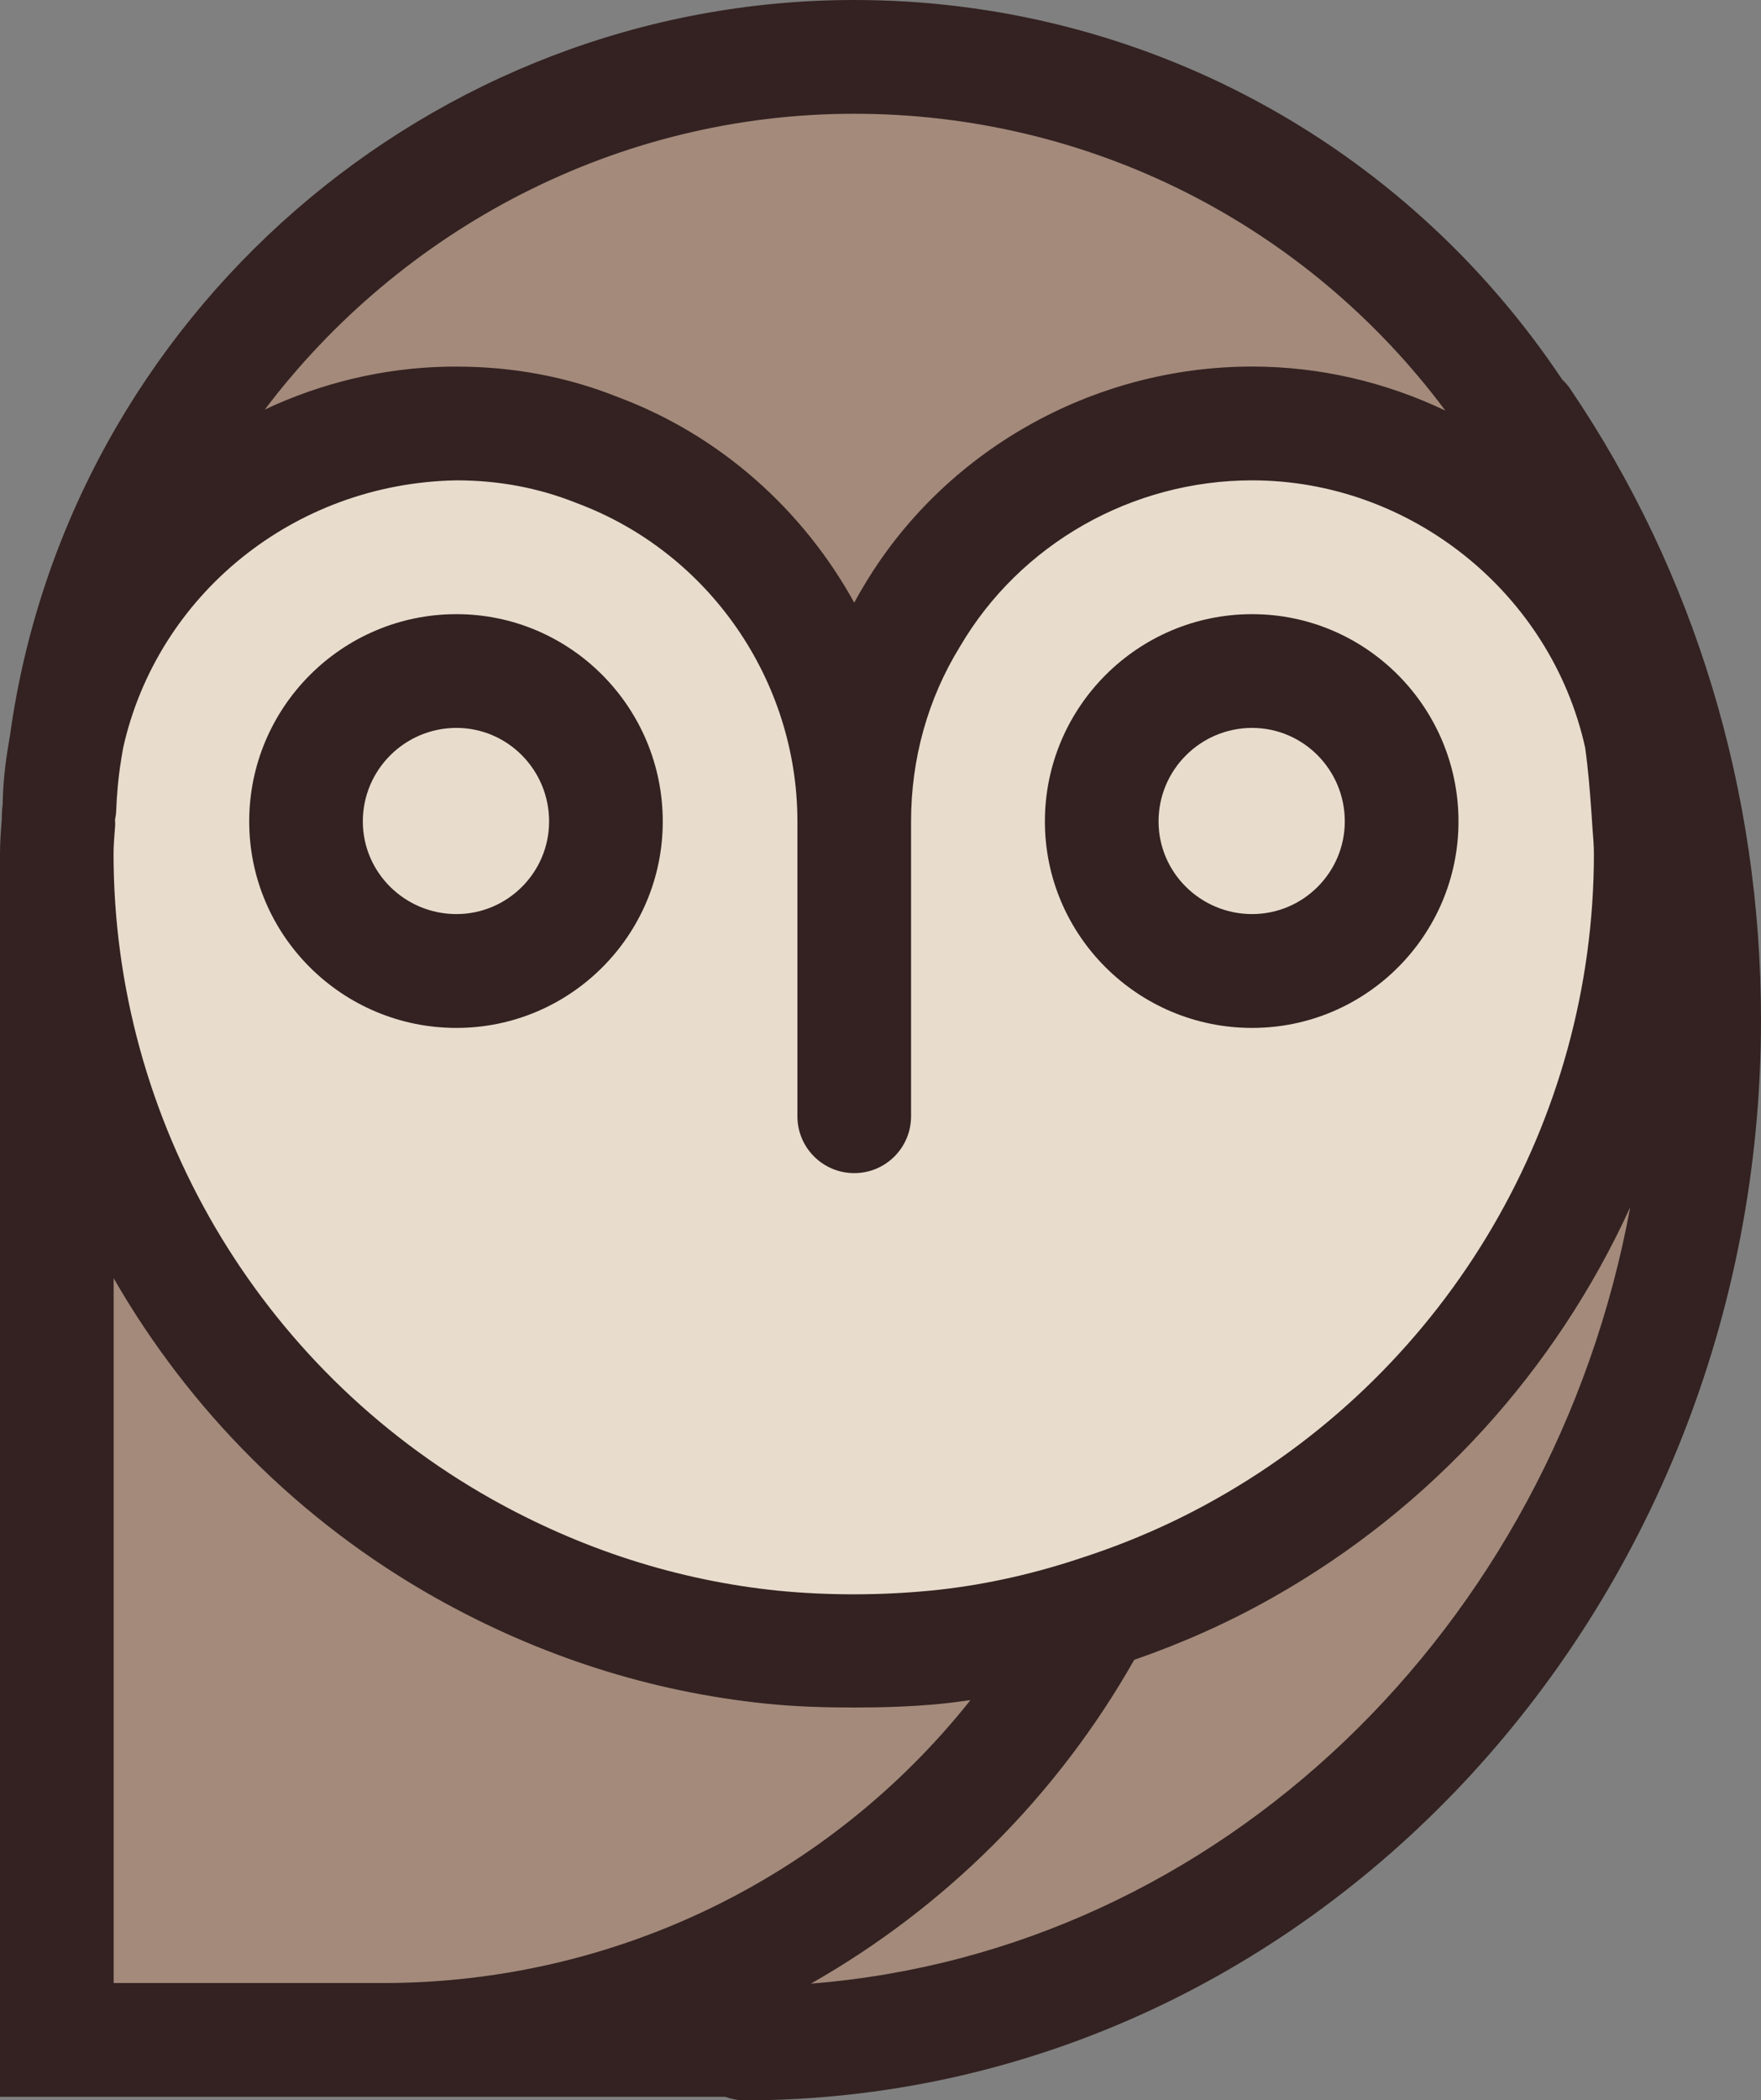 <?xml version="1.0" encoding="utf-8"?>
<svg version="1.1" id="Layer_1" xmlns="http://www.w3.org/2000/svg" xmlns:xlink="http://www.w3.org/1999/xlink" x="0px" y="0px"
	 width="36.907px" height="44px" viewBox="0 0 36.907 44" enable-background="new 0 0 36.907 44" xml:space="preserve">
<rect x="0" y="0" width="36.907" height="44" fill="#808080" stroke="none"/>
<path fill="#A48A7B" d="M8.026,42.735c6.469,0,12.095-3.61,14.936-8.943c1.099-0.348,2.144-0.806,3.115-1.355
	c5.075-2.858,8.521-8.301,8.521-14.55c0-0.312-0.037-0.623-0.056-0.935c-0.037-0.512-0.073-1.008-0.146-1.502
	c-0.366-2.419-1.228-4.654-2.492-6.615l0.019-0.019c2.382,3.519,3.794,7.862,3.794,12.553c0,11.839-8.998,21.44-20.122,21.44v-0.073
	H8.026z"/>
<path fill="#A48A7B" d="M22.962,33.792c-2.84,5.332-8.466,8.942-14.936,8.942H1.191V17.886c0,6.249,3.445,11.691,8.521,14.551
	c1.96,1.099,4.142,1.832,6.469,2.069c0.568,0.056,1.136,0.073,1.723,0.073c0.567,0,1.136-0.018,1.704-0.073
	C20.763,34.397,21.898,34.14,22.962,33.792"/>
<path fill="#FFFFFF" d="M26.242,20.342c-1.741,0-3.152-1.393-3.152-3.134c0-1.741,1.411-3.152,3.152-3.152
	c1.722,0,3.133,1.411,3.133,3.152C29.375,18.949,27.964,20.342,26.242,20.342"/>
<path fill="#FFFFFF" d="M9.566,14.056c-1.741,0-3.152,1.411-3.152,3.152c0,1.741,1.412,3.133,3.152,3.133
	c1.723,0,3.134-1.392,3.134-3.133C12.7,15.467,11.289,14.056,9.566,14.056z"/>
<path fill="#FFFFFF" d="M9.566,8.87c1.026,0,2.016,0.184,2.932,0.55c-0.99-0.275-2.034-0.458-3.097-0.55H9.566z"/>
<path fill="#A48A7B" d="M1.393,15.541C3.035,7.528,9.474,1.192,17.903,1.192c5.865,0,11.032,3.042,14.001,7.642
	c1.265,1.96,2.126,4.196,2.492,6.615c-0.824-3.757-4.16-6.578-8.154-6.578c-3.042,0-6.32,2.354-7.75,4.792
	c-1.869-1.631-3.521-3.583-5.994-4.243c-0.917-0.367-1.906-0.549-2.932-0.549H9.401C5.443,8.944,2.163,11.784,1.393,15.541z"/>
<path fill="#E8DDCD" d="M34.543,16.951c-0.036-0.513-0.073-1.008-0.146-1.502c-0.824-3.756-4.16-6.578-8.154-6.578
	c-3.042,0-5.718,1.631-7.147,4.067c0,0,0.001,0,0.001,0c-0.771,1.247-1.191,2.712-1.191,4.27c0-3.573-2.254-6.615-5.406-7.788
	c-0.99-0.275-2.034-0.458-3.097-0.549c-3.958,0.073-7.238,2.913-8.008,6.67c0,0.037-0.019,0.073-0.019,0.128
	c-0.073,0.422-0.11,0.843-0.128,1.283c-0.019,0.074-0.019,0.165-0.019,0.257c-0.018,0.238-0.037,0.458-0.037,0.678
	c0,6.249,3.445,11.691,8.521,14.551c1.96,1.099,4.142,1.832,6.469,2.069c0.568,0.056,1.136,0.073,1.723,0.073
	c0.567,0,1.136-0.018,1.704-0.073c1.154-0.109,2.29-0.366,3.354-0.714c1.099-0.348,2.144-0.807,3.115-1.356
	c5.076-2.858,8.521-8.301,8.521-14.55C34.599,17.575,34.562,17.263,34.543,16.951z"/>
<path fill="#E8DDCD" d="M9.566,20.341c-1.741,0-3.152-1.392-3.152-3.133c0-1.741,1.411-3.152,3.152-3.152
	c1.722,0,3.133,1.411,3.133,3.152C12.7,18.949,11.289,20.341,9.566,20.341z"/>
<path fill="#E8DDCD" d="M26.242,20.341c-1.741,0-3.152-1.392-3.152-3.133s1.411-3.152,3.152-3.152c1.722,0,3.134,1.411,3.134,3.152
	S27.964,20.341,26.242,20.341z"/>
<path fill="#332221" d="M9.566,21.534c-2.396,0-4.343-1.94-4.343-4.325c0-2.395,1.948-4.343,4.343-4.343
	c2.385,0,4.324,1.948,4.324,4.343C13.891,19.594,11.951,21.534,9.566,21.534 M9.566,15.249c-1.082,0-1.962,0.878-1.962,1.959
	c0,1.07,0.88,1.941,1.962,1.941c1.071,0,1.942-0.872,1.942-1.941C11.508,16.127,10.637,15.249,9.566,15.249"/>
<path fill="#332221" d="M26.242,21.534c-2.396,0-4.343-1.94-4.343-4.325c0-2.395,1.947-4.343,4.343-4.343
	c2.385,0,4.325,1.948,4.325,4.343C30.567,19.594,28.627,21.534,26.242,21.534 M26.242,15.249c-1.081,0-1.961,0.878-1.961,1.959
	c0,1.07,0.88,1.941,1.961,1.941c1.071,0,1.942-0.872,1.942-1.941C28.185,16.127,27.313,15.249,26.242,15.249"/>
<path fill="#332221" d="M32.909,8.147c-0.049-0.072-0.105-0.137-0.167-0.194C29.415,2.971,23.894,0,17.904,0
	C9.047,0,1.442,6.61,0.214,15.375c0,0.001,0,0.002,0,0.003l-0.031,0.187c-0.079,0.458-0.121,0.878-0.126,1.278
	c-0.018,0.13-0.019,0.245-0.02,0.335c0,0.005-0.002,0.01-0.002,0.015C0.016,17.434,0,17.661,0,17.886c0,0.003,0,0.006,0,0.009
	v26.031h15.197C15.322,43.971,15.455,44,15.595,44c11.751,0,21.312-10.154,21.312-22.633C36.907,16.582,35.525,12.01,32.909,8.147z
	 M17.904,2.383c4.914,0,9.469,2.307,12.387,6.218c-1.241-0.591-2.616-0.922-4.049-0.922c-3.356,0-6.489,1.784-8.161,4.633
	c-0.063,0.102-0.119,0.208-0.178,0.313c-1.075-1.948-2.813-3.51-4.962-4.31c-1.052-0.421-2.187-0.635-3.375-0.635L9.378,7.681
	c-1.352,0.025-2.65,0.345-3.827,0.898C8.404,4.807,12.92,2.383,17.904,2.383z M9.566,10.063c0.883,0,1.72,0.156,2.517,0.475
	c2.769,1.028,4.628,3.709,4.629,6.667c0,0.001,0,0.003,0,0.004v0v6.176c0,0.659,0.534,1.191,1.191,1.191
	c0.658,0,1.191-0.532,1.191-1.191v-6.176c0-1.312,0.351-2.571,1.027-3.667c1.259-2.146,3.604-3.479,6.12-3.479
	c3.326,0,6.262,2.364,6.98,5.596c0.064,0.453,0.1,0.908,0.132,1.36l0.023,0.344c0.014,0.175,0.029,0.349,0.029,0.524
	c0,5.585-3.032,10.763-7.917,13.514c-0.898,0.508-1.86,0.927-2.865,1.249c-0.01,0.003-0.019,0.007-0.027,0.01
	c-0.003,0-0.005,0.002-0.007,0.002c-1.043,0.343-2.084,0.564-3.098,0.661c-1.075,0.103-2.156,0.101-3.191,0
	c-2.092-0.215-4.112-0.861-6.005-1.924c-4.881-2.749-7.915-7.927-7.915-13.512c0-0.167,0.014-0.334,0.027-0.511l0.006-0.077
	c0.003-0.042,0-0.083-0.003-0.125c0.011-0.057,0.022-0.115,0.024-0.174c0.015-0.365,0.045-0.716,0.103-1.068
	c0.003-0.016,0.004-0.033,0.007-0.049l0.037-0.216C3.294,12.472,6.153,10.122,9.566,10.063z M8.026,41.543H2.382V26.778
	c1.581,2.75,3.887,5.086,6.748,6.696c2.18,1.224,4.512,1.97,6.937,2.217c0.606,0.062,1.212,0.08,1.838,0.08
	c0.605,0,1.213-0.019,1.816-0.078c0.204-0.02,0.412-0.05,0.618-0.077C17.392,39.324,12.89,41.543,8.026,41.543z M16.995,41.555
	c2.786-1.582,5.141-3.901,6.776-6.783c1.004-0.348,1.976-0.781,2.89-1.298c3.361-1.893,5.954-4.788,7.505-8.184
	C32.54,34.108,25.549,40.882,16.995,41.555z"/>
</svg>
